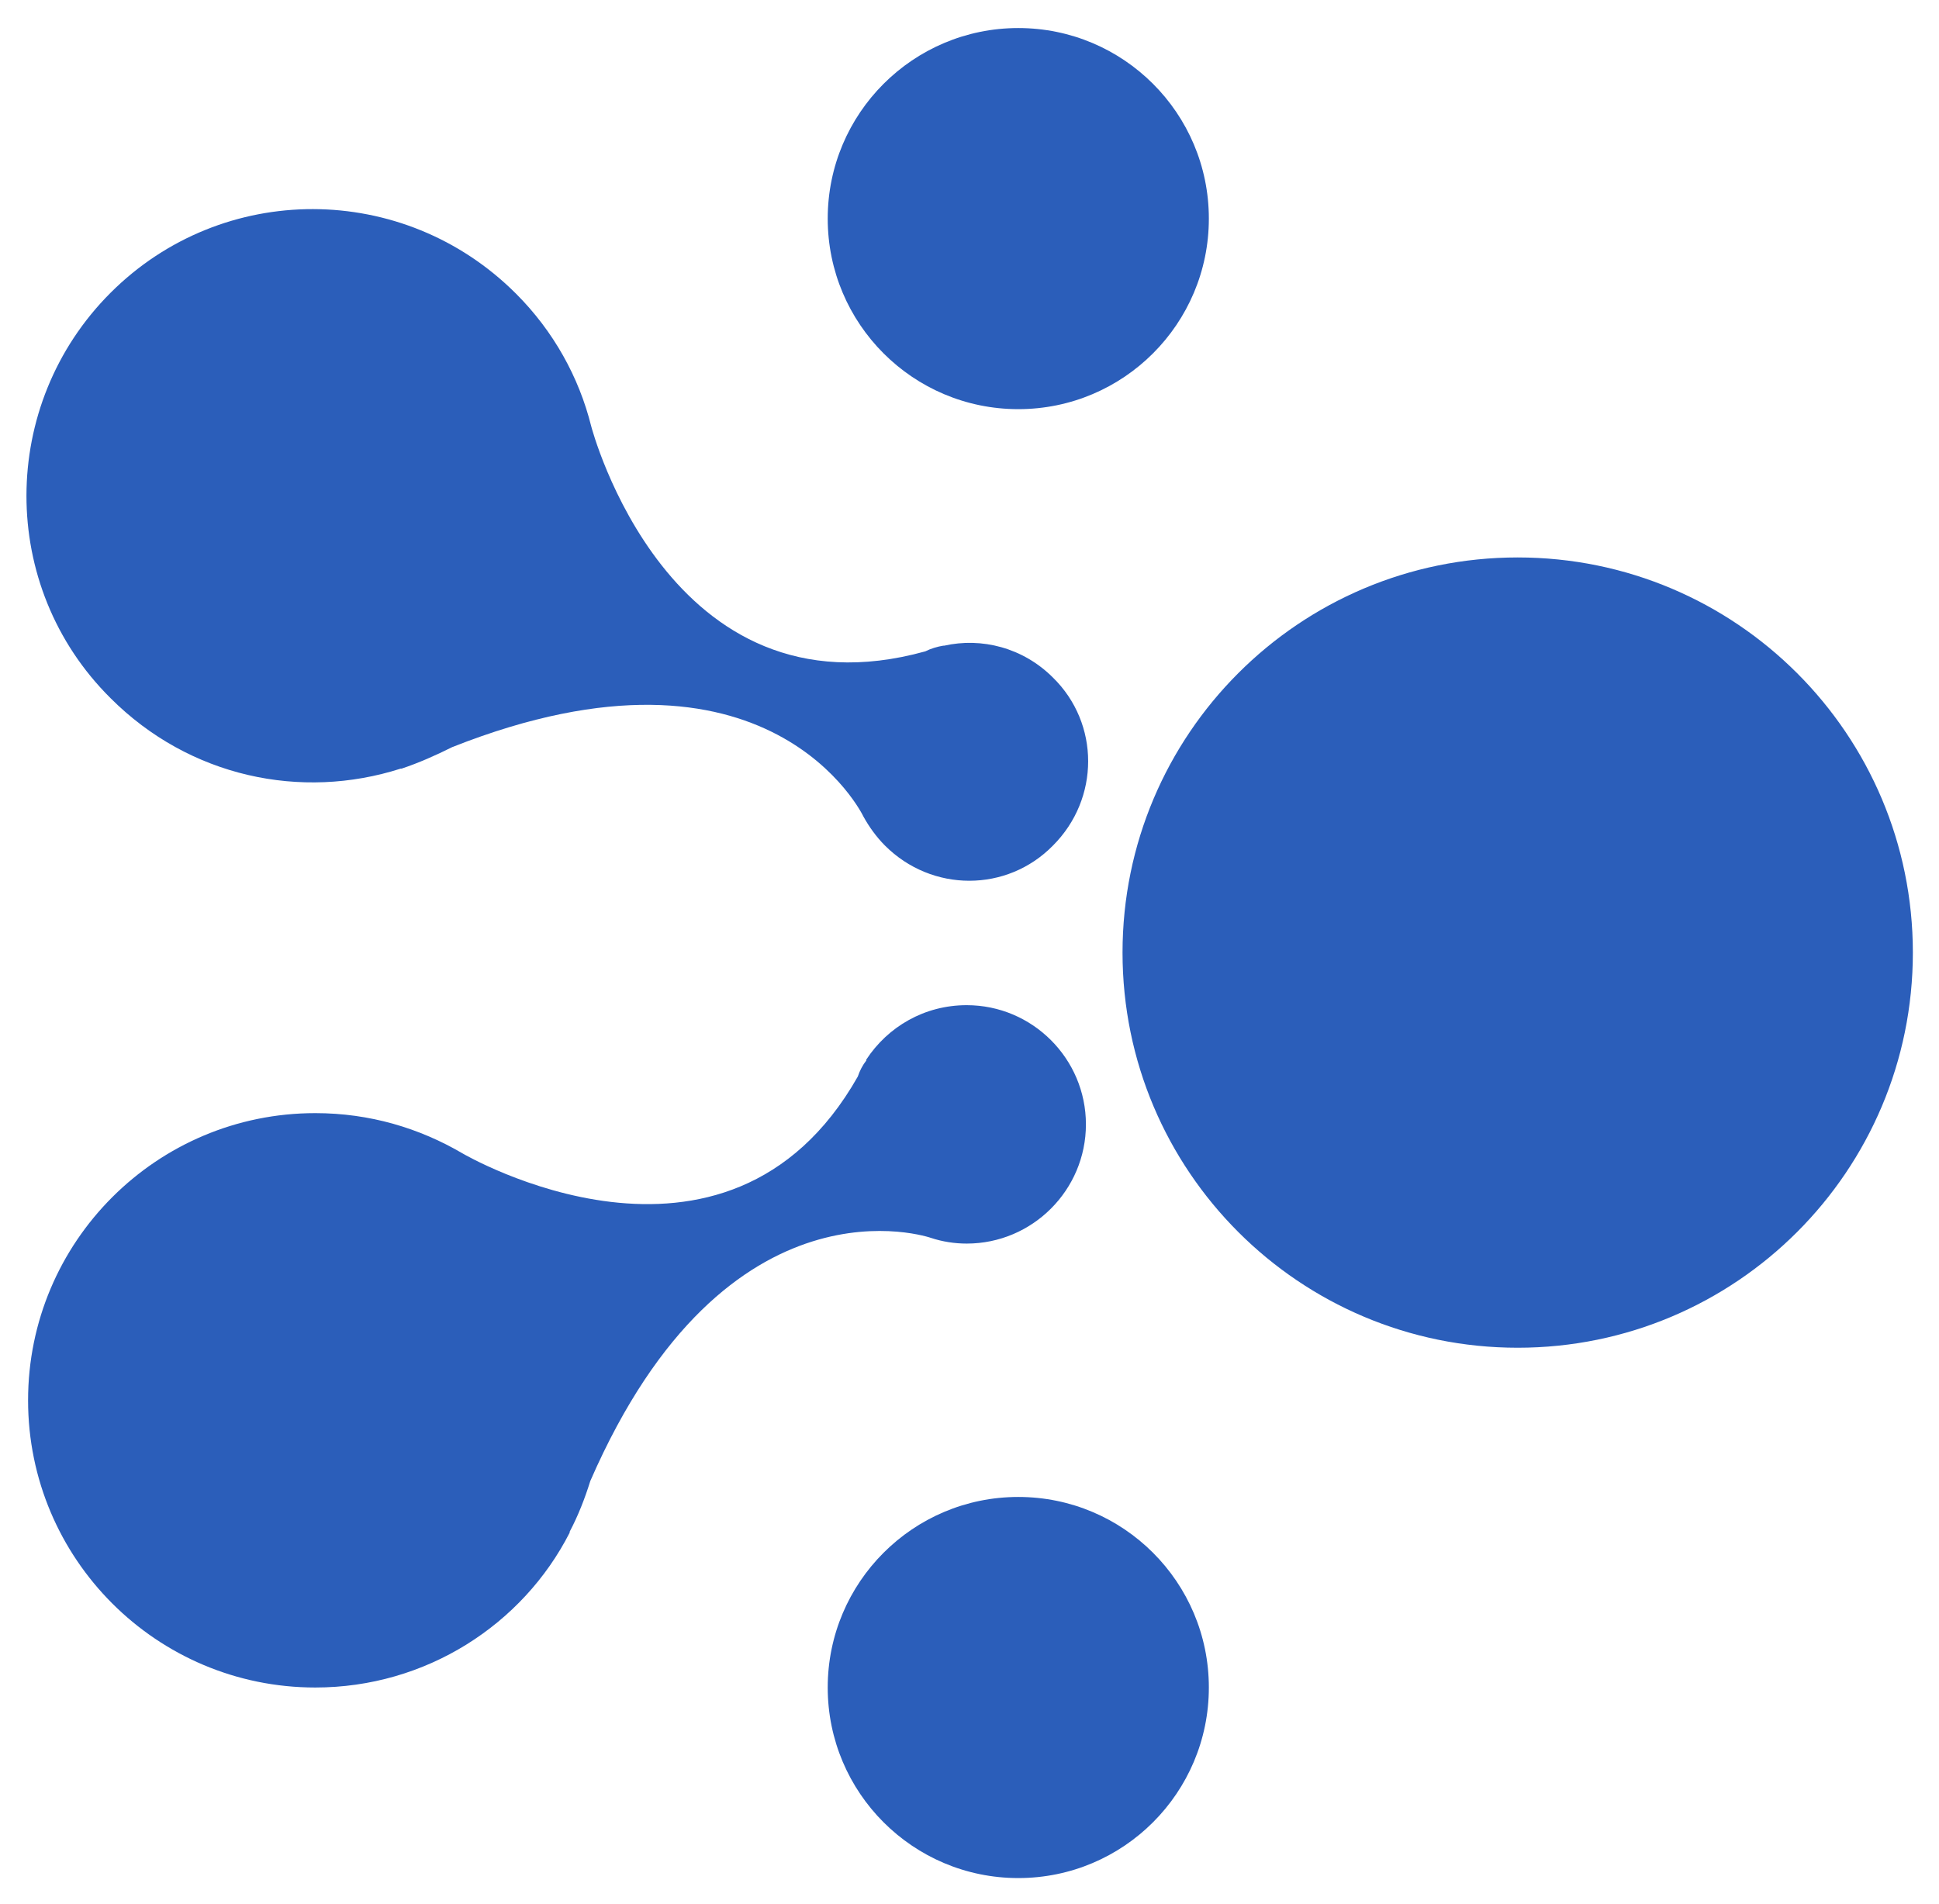 <svg width="500" height="491" viewBox="0 0 500 491" fill="none" xmlns="http://www.w3.org/2000/svg">
<path d="M391.36 143.752C447.64 143.752 493.26 189.372 493.26 245.652C493.26 301.932 447.64 347.552 391.36 347.552C335.08 347.552 289.46 301.932 289.46 245.652C289.46 189.372 335.08 143.752 391.36 143.752ZM262.58 7.232C289.72 7.232 311.72 29.232 311.72 56.372C311.72 83.512 289.72 105.512 262.58 105.512C235.44 105.512 213.44 83.512 213.44 56.372C213.44 29.232 235.46 7.232 262.58 7.232ZM262.58 386.032C289.72 386.032 311.72 408.032 311.72 435.172C311.72 462.312 289.72 484.312 262.58 484.312C235.44 484.312 213.44 462.312 213.44 435.172C213.44 408.032 235.46 386.032 262.58 386.032ZM240.08 319.232C242.98 320.192 246.14 320.692 249.28 320.692C266.22 320.692 280.02 306.892 280.02 289.952C280.02 273.012 266.22 259.212 249.28 259.212C238.38 259.212 228.94 264.772 223.38 273.252V273.492C222.42 274.712 221.68 276.152 221.2 277.612C187.32 337.392 119.3 297.452 119.3 297.452C108.16 290.912 95.34 287.052 81.3 287.052C40.4 287.052 7.24 320.212 7.24 361.112C7.24 402.012 40.4 435.172 81.3 435.172C109.86 435.172 134.8 418.952 146.9 395.232V394.992C149.08 390.872 150.78 386.512 152.22 381.912C187.56 300.832 240.08 319.232 240.08 319.232ZM222.64 210.552C224.1 213.212 226.02 215.872 228.2 218.052C240.3 230.152 259.66 230.152 271.52 218.052C283.62 205.952 283.62 186.592 271.52 174.732C263.78 166.992 253.12 164.332 243.44 166.512H243.2C241.74 166.752 240.06 167.232 238.6 167.972C172.28 186.372 152.44 109.872 152.44 109.872C149.3 97.292 142.76 85.432 133.08 75.752C104.04 46.692 57.34 46.692 28.52 75.492C-0.3 104.292 -0.52 151.252 28.52 180.052C48.86 200.392 77.66 206.432 103.32 198.212H103.56C107.92 196.752 112.28 194.832 116.64 192.652C198.68 160.212 222.64 210.552 222.64 210.552Z" fill="#2B5EBA"/>
</svg>
